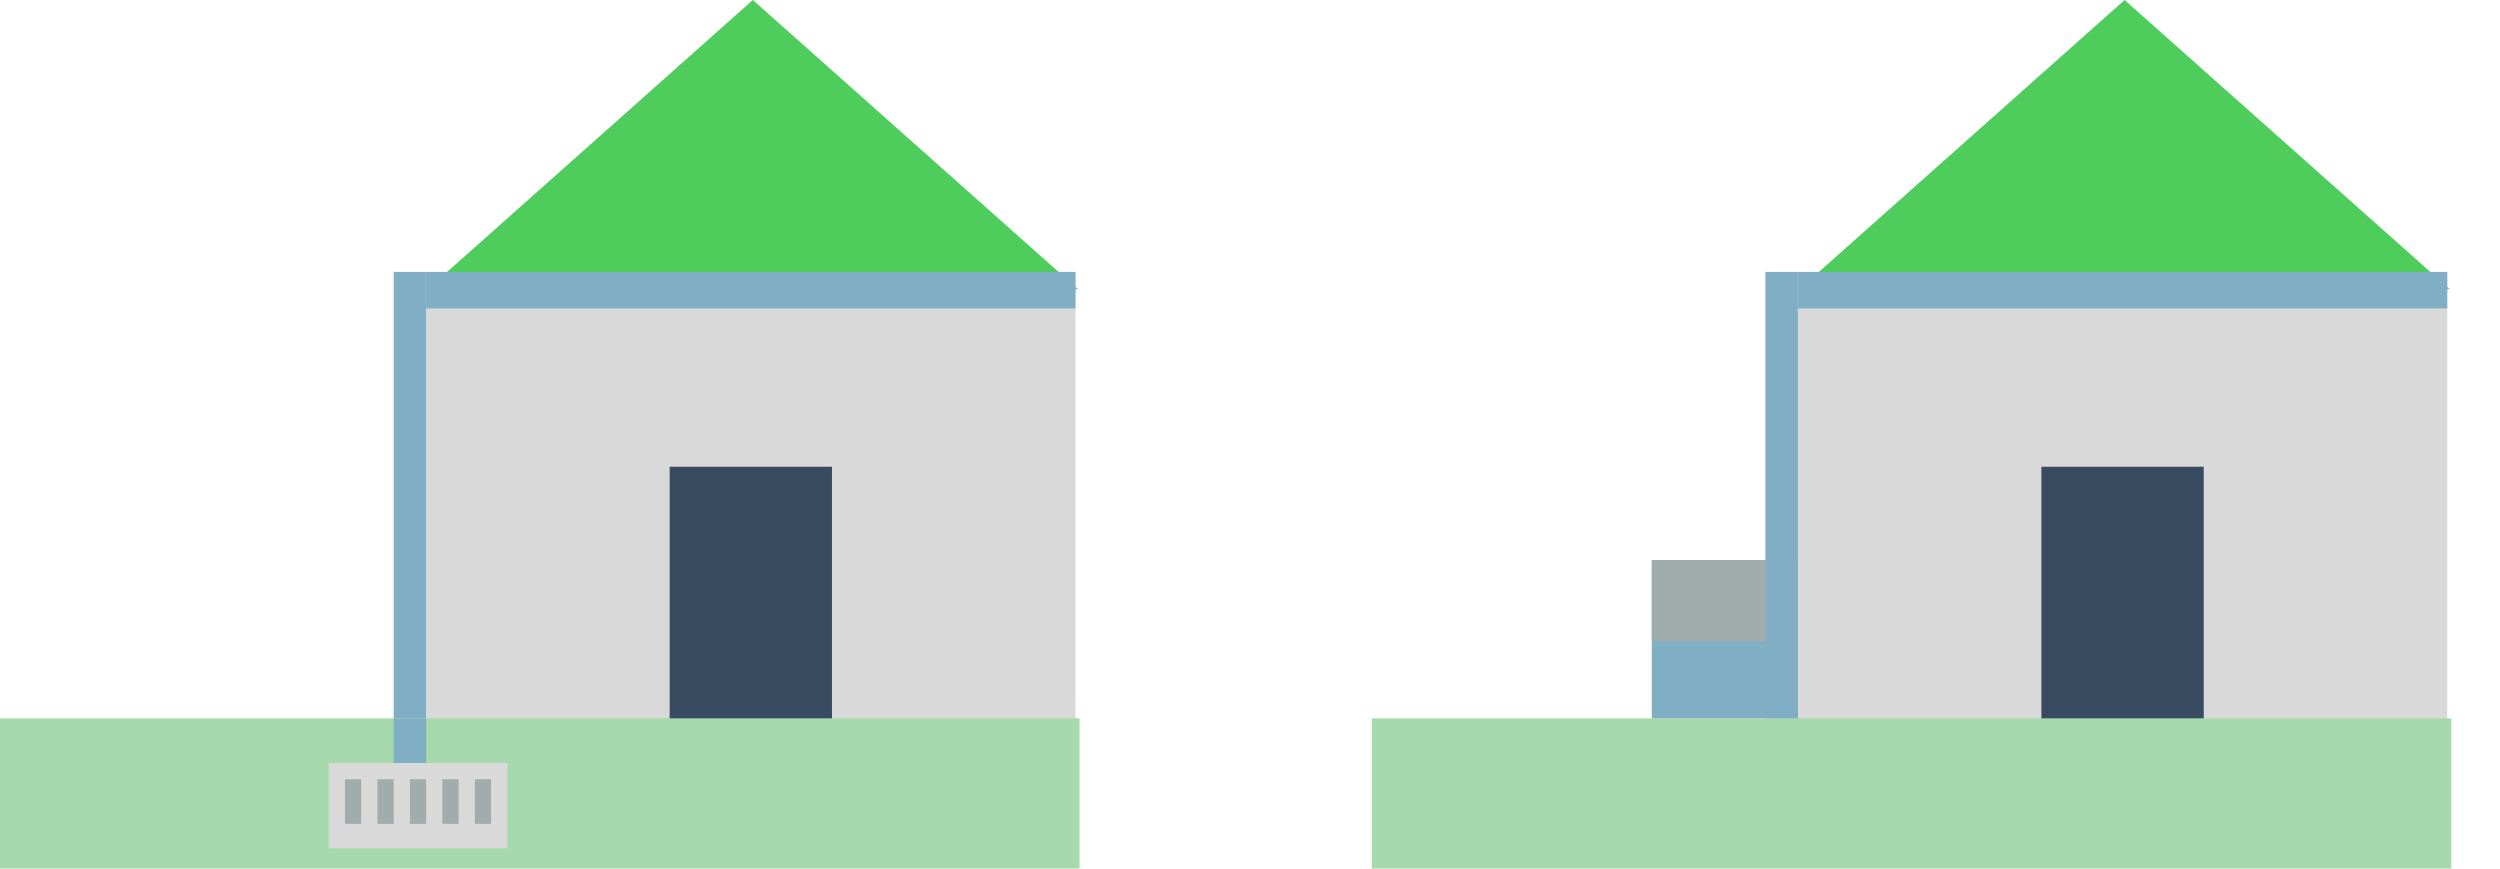<svg width="616" height="214" viewBox="0 0 616 214" fill="none" xmlns="http://www.w3.org/2000/svg">
<rect x="105" y="67" width="160" height="113" fill="#D9D9D9"/>
<rect x="443" y="67" width="160" height="113" fill="#D9D9D9"/>
<rect x="165" y="115" width="40" height="65" fill="#384B61"/>
<rect x="503" y="115" width="40" height="65" fill="#384B61"/>
<path d="M185.5 0L265.607 71.25H105.393L185.5 0Z" fill="#4ECD5D"/>
<path d="M523.5 0L603.607 71.25H443.393L523.5 0Z" fill="#4ECD5D"/>
<rect x="105" y="67" width="160" height="9" fill="#7FAEC5"/>
<rect x="443" y="67" width="160" height="9" fill="#7FAEC5"/>
<rect x="97" y="67" width="8" height="110" fill="#7FAEC5"/>
<rect y="177" width="266" height="37" fill="#A6DAAC"/>
<rect x="338" y="177" width="266" height="37" fill="#A6DAAC"/>
<rect x="81" y="188" width="44" height="21" fill="#D9D9D9"/>
<rect x="407" y="138" width="36" height="39" fill="#7FAEC5"/>
<rect x="435" y="67" width="8" height="110" fill="#7FAEC5"/>
<rect x="85" y="192" width="4" height="11" fill="#A1ACAC"/>
<rect x="93" y="192" width="4" height="11" fill="#A1ACAC"/>
<rect x="101" y="192" width="4" height="11" fill="#A1ACAC"/>
<rect x="109" y="192" width="4" height="11" fill="#A1ACAC"/>
<rect x="117" y="192" width="4" height="11" fill="#A1ACAC"/>
<rect x="97" y="177" width="8" height="11" fill="#7FAEC5"/>
<rect x="407" y="138" width="28" height="20" fill="#A1ACAC"/>
</svg>

